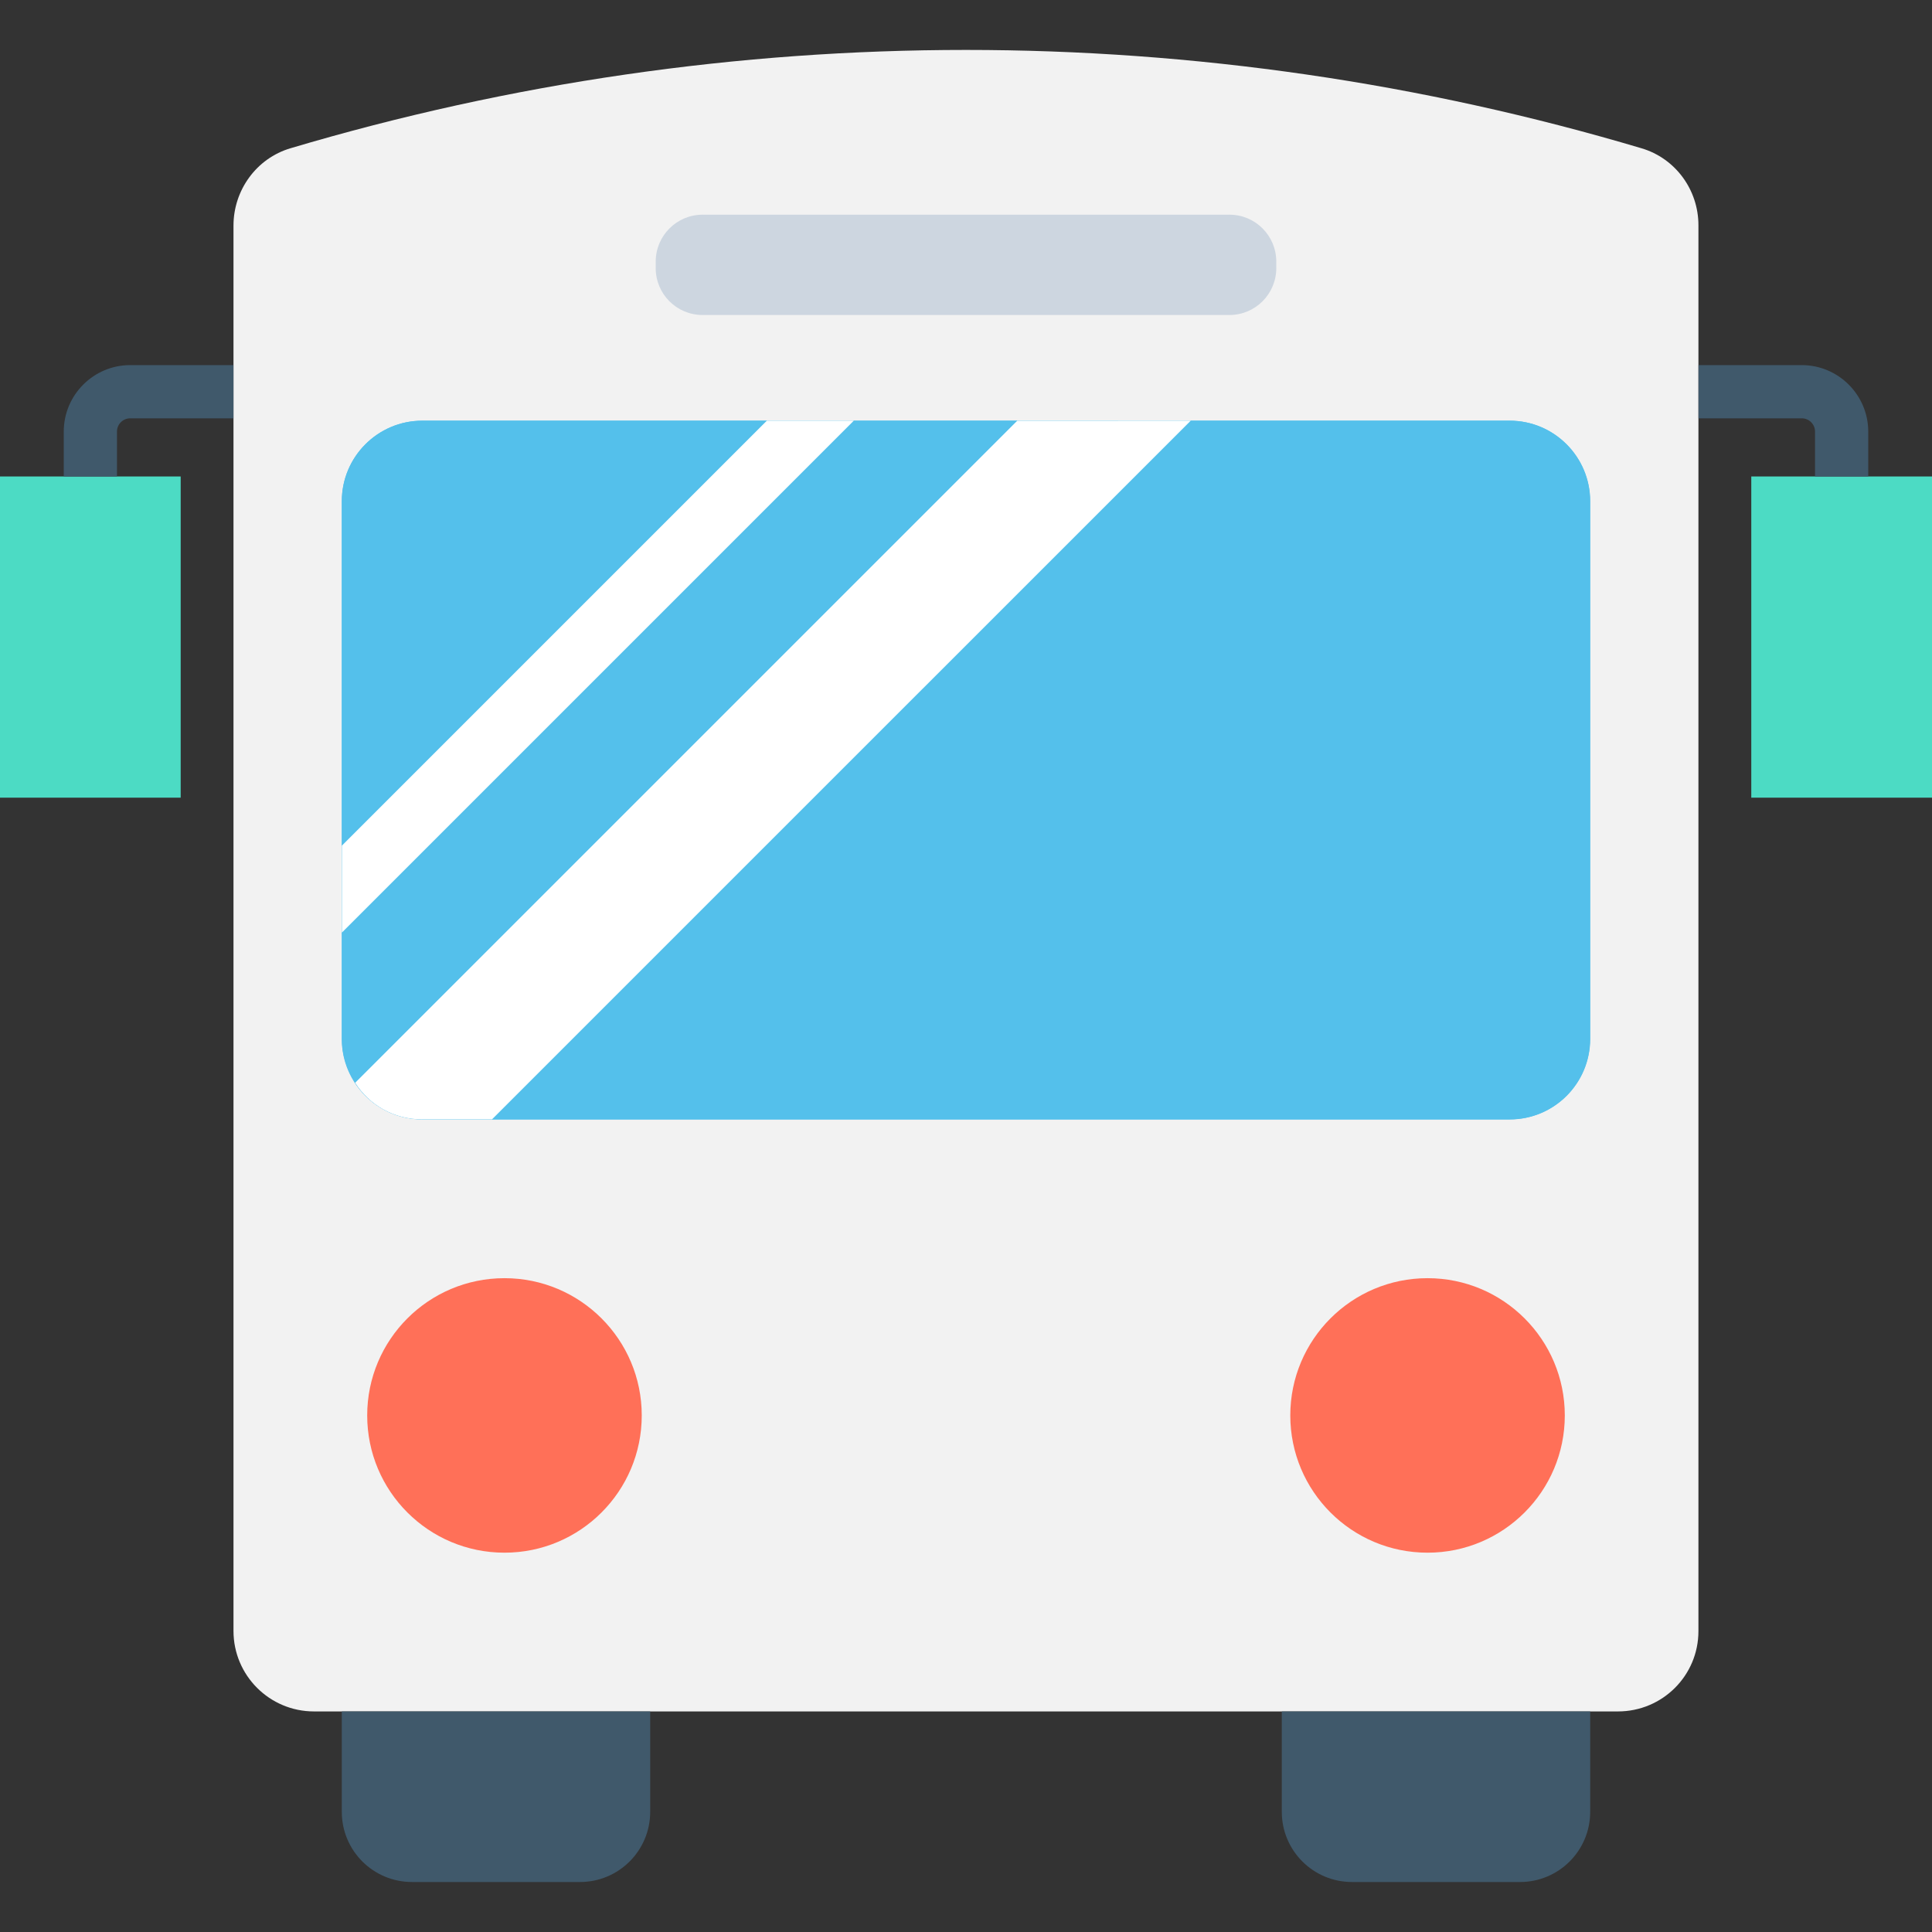 <?xml version="1.0" encoding="utf-8"?>
<!-- Generator: Adobe Illustrator 16.0.0, SVG Export Plug-In . SVG Version: 6.00 Build 0)  -->
<!DOCTYPE svg PUBLIC "-//W3C//DTD SVG 1.1//EN" "http://www.w3.org/Graphics/SVG/1.1/DTD/svg11.dtd">
<svg version="1.1" id="Layer_1" xmlns="http://www.w3.org/2000/svg" xmlns:xlink="http://www.w3.org/1999/xlink" x="0px" y="0px"
	 width="48px" height="48px" viewBox="0 0 48 48" enable-background="new 0 0 48 48" xml:space="preserve">
<rect x="0" y="0" width="48" height="48" fill="#333333" stroke="none"/>
<g>
	<path fill="#F2F2F2" d="M40.198,42.52H7.801c-1.104,0-2-0.895-2-2V5.604c0-0.881,0.572-1.67,1.414-1.92
		c10.953-3.258,22.617-3.258,33.568,0c0.844,0.25,1.414,1.033,1.414,1.912c0,11.125,0,23.757,0,34.927
		C42.198,41.629,41.303,42.52,40.198,42.52"/>
	<path fill="#40596B" d="M14.409,46.758h-4.172c-0.965,0-1.745-0.779-1.745-1.744V42.52h7.662v2.494
		C16.154,45.979,15.373,46.758,14.409,46.758"/>
	<path fill="#40596B" d="M37.764,46.758h-4.173c-0.964,0-1.745-0.779-1.745-1.744V42.52h7.662v2.494
		C39.508,45.979,38.727,46.758,37.764,46.758"/>
	<rect y="11.838" fill="#4CDBC4" width="4.489" height="7.98"/>
	<path fill="#40596B" d="M2.906,11.838H1.584v-1.115c0-0.91,0.74-1.652,1.651-1.652H5.8v1.322H3.236c-0.183,0-0.33,0.148-0.33,0.33
		V11.838z"/>
	<rect x="43.51" y="11.838" fill="#4CDBC4" width="4.49" height="7.98"/>
	<path fill="#40596B" d="M45.094,11.838h1.322v-1.115c0-0.91-0.742-1.652-1.652-1.652h-2.565v1.322h2.565
		c0.182,0,0.33,0.148,0.33,0.33V11.838z"/>
	<path fill="#CDD6E0" d="M30.545,7.826h-13.09c-0.644,0-1.164-0.521-1.164-1.164V6.5c0-0.643,0.521-1.166,1.164-1.166h13.091
		c0.644,0,1.163,0.523,1.163,1.166v0.162C31.708,7.305,31.188,7.826,30.545,7.826"/>
	<path fill="#54C0EB" d="M37.508,27.813H10.491c-1.104,0-2-0.896-2-2V12.453c0-1.104,0.896-2,2-2h27.018c1.104,0,2,0.896,2,2v13.359
		C39.508,26.916,38.613,27.813,37.508,27.813"/>
	<path fill="#54C0EB" d="M39.504,12.451v13.359c0,1.108-0.891,2-2,2h-27.01c-0.71,0-1.319-0.359-1.67-0.91
		c-0.21-0.32-0.33-0.689-0.33-1.09V12.451c0-1.1,0.89-2,2-2h27.011C38.613,10.451,39.504,11.352,39.504,12.451"/>
	<path fill="#FF7058" d="M15.944,35.166c0,1.883-1.527,3.41-3.41,3.41c-1.885,0-3.411-1.527-3.411-3.41s1.526-3.41,3.411-3.41
		C14.417,31.756,15.944,33.283,15.944,35.166"/>
	<path fill="#FF7058" d="M38.877,35.166c0,1.883-1.527,3.41-3.41,3.41c-1.885,0-3.41-1.527-3.41-3.41s1.525-3.41,3.41-3.41
		C37.35,31.756,38.877,33.283,38.877,35.166"/>
	<polygon fill="#FFFFFF" points="21.213,10.451 8.494,23.17 8.494,21.01 19.053,10.451 	"/>
	<path fill="#FFFFFF" d="M29.584,10.451L12.223,27.811h-1.729c-0.71,0-1.319-0.358-1.67-0.91l16.449-16.448L29.584,10.451
		L29.584,10.451z"/>
</g>
</svg>
